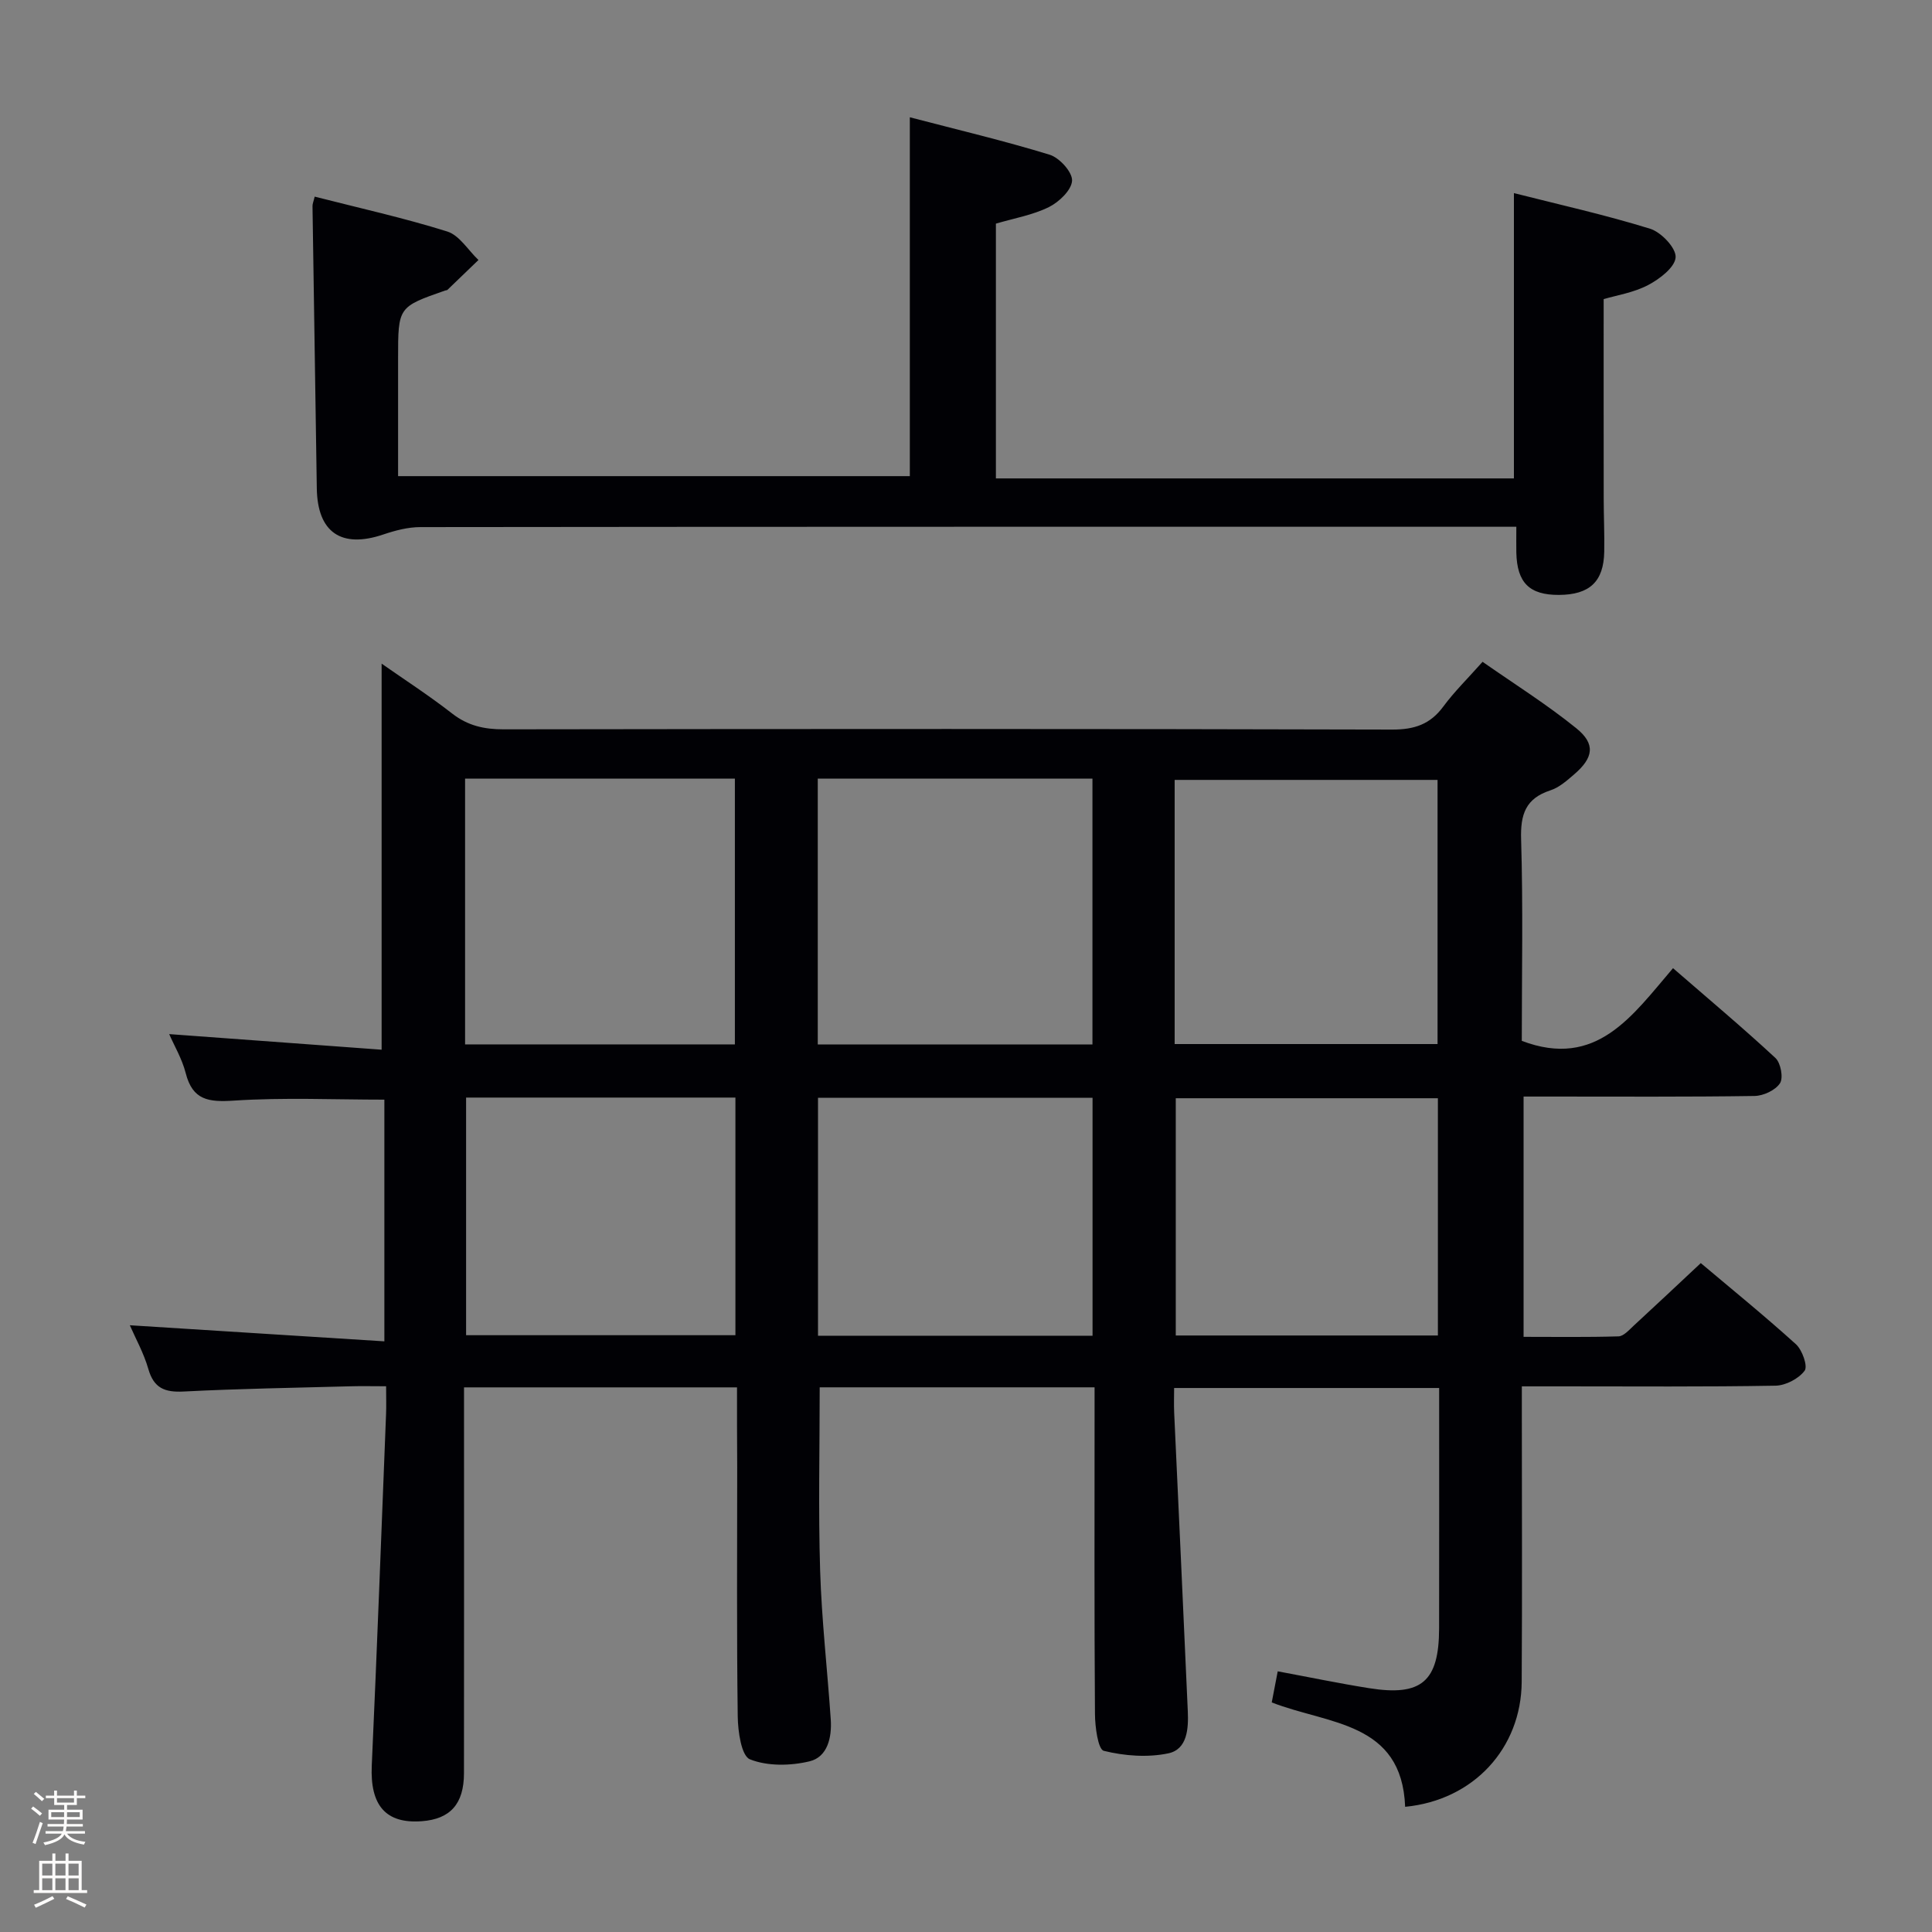 <svg enable-background="new 0 0 400 400" viewBox="0 0 400 400" xmlns="http://www.w3.org/2000/svg"><rect x="0" y="0" width="400" height="400" fill="#808080" stroke="none"/><path d="m6.44 374.46.42-.45c.65.47 1.27.95 1.85 1.44l-.45.49c-.65-.56-1.25-1.06-1.82-1.48m.93 7.33-.63-.26c.55-1.36 1.05-2.8 1.52-4.33.19.1.38.19.59.27-.46 1.29-.95 2.73-1.48 4.32m-.38-10.38.44-.42c.43.34 1.01.82 1.74 1.44l-.49.49c-.53-.51-1.09-1.01-1.69-1.51m2.5.35h1.72v-1.04h.59v1.04h3.52v-1.04h.59v1.04h1.75v.53h-1.75v1.42h-2.03v.97h3.22v2.03h-3.24c0 .35-.01.66-.03.93h3.32v.53h-3.37c-.03.27-.08.58-.15.94h3.96v.53h-3.71c.67.92 1.93 1.48 3.79 1.68-.13.24-.23.44-.29.59-2.13-.38-3.48-1.08-4.04-2.12-.43.97-1.77 1.72-4.03 2.23-.09-.19-.2-.37-.33-.55 2.1-.42 3.37-1.03 3.81-1.83h-3.36v-.53h3.58c.08-.29.13-.61.16-.94h-3.33v-.53h3.39c.02-.27.04-.58.04-.93h-3.23v-2.03h3.25v-.97h-2.07v-1.42h-1.73zm1.12 3.44v1h2.65c.01-.3.02-.44.01-.4v-.25-.35zm1.19-2h3.52v-.91h-3.52zm4.71 2h-2.63v.59c0 .15-.01.28-.01.4h2.64z" fill="#fcfbfa"/><path d="m13.56 383.74h.63v1.52h2.72v6.07h1.13v.6h-11.06v-.6h1.13v-6.07h2.73v-1.52h.63v1.52h2.1v-1.52zm-2.69 8.83.38.56c-1.24.63-2.53 1.25-3.85 1.85-.1-.21-.21-.42-.34-.63 1.36-.55 2.63-1.15 3.81-1.78m-2.13-4.27h2.1v-2.45h-2.1zm0 3.04h2.1v-2.46h-2.1zm2.72-3.04h2.1v-2.45h-2.1zm0 3.04h2.1v-2.46h-2.1zm6.07 3.6c-1.41-.71-2.7-1.3-3.86-1.78l.35-.56c1.45.62 2.75 1.19 3.88 1.72zm-1.25-9.09h-2.1v2.45h2.1zm-2.09 5.49h2.1v-2.46h-2.1z" fill="#fcfbfa"/><g fill="#010105"><path d="m152.59 287.24c-19 0-37.42 0-56.52 0v5.4c0 24.83.02 49.66-.01 74.5-.01 6.35-2.84 9.48-8.72 9.92-7.5.57-10.74-3.3-10.37-11.52 1.1-24.26 2-48.52 2.96-72.78.07-1.65.01-3.31.01-5.75-2.65 0-5.07-.06-7.48.01-11.48.31-22.96.49-34.43 1.08-3.91.2-6.18-.68-7.32-4.67-.95-3.31-2.68-6.39-3.83-9.05 17.45 1.1 34.86 2.2 52.7 3.33 0-17.51 0-33.75 0-50.04-10.36 0-20.8-.48-31.17.2-5.22.34-8.53-.07-9.96-5.69-.76-2.98-2.41-5.74-3.42-8.08 14.82 1.09 29.6 2.17 43.98 3.23 0-27.46 0-53.54 0-79.93 4.61 3.23 9.79 6.58 14.63 10.35 3.23 2.51 6.6 3.25 10.6 3.25 61.33-.09 122.66-.12 183.99.05 4.6.01 7.88-1.08 10.6-4.78 2.26-3.06 5.02-5.76 8.12-9.25 6.55 4.58 13.28 8.8 19.41 13.76 4.02 3.25 3.56 6.09-.42 9.52-1.5 1.29-3.12 2.74-4.94 3.33-5.14 1.68-6.23 4.96-6.07 10.14.42 13.98.14 27.97.14 41.73 15.48 5.87 22.88-5.21 31.31-15.05 7.34 6.37 14.43 12.31 21.2 18.59 1.1 1.02 1.68 4.1.95 5.23-.94 1.45-3.43 2.61-5.27 2.64-14 .21-28 .12-42 .12-1.82 0-3.64 0-5.82 0v49.75c6.47 0 13.06.1 19.65-.1 1.08-.03 2.2-1.34 3.16-2.22 4.53-4.17 9.01-8.39 13.88-12.95 6.16 5.2 13.09 10.82 19.7 16.8 1.31 1.19 2.49 4.55 1.8 5.48-1.23 1.65-3.91 3.06-6.02 3.1-14.66.26-29.33.14-43.99.14-2.64 0-5.27 0-8.54 0v5.68c0 18.5.09 37-.03 55.5-.09 13.77-9.98 24.51-24.13 25.87-.67-17.68-15.91-17.03-27.62-21.61.39-2 .8-4.16 1.24-6.44 6.61 1.23 12.75 2.51 18.93 3.49 10.85 1.73 14.46-1.39 14.48-12.38.03-16.47.01-32.95.01-49.77-18.24 0-36.16 0-54.87 0 0 1.61-.07 3.36.01 5.11.94 20.6 1.92 41.2 2.82 61.8.16 3.58-.08 7.9-4.03 8.73-4.28.9-9.09.54-13.36-.52-1.2-.3-1.82-5-1.83-7.68-.15-20.5-.08-41-.08-61.5 0-1.96 0-3.92 0-6.08-19.37 0-38.13 0-56.91 0 0 12.77-.3 25.37.09 37.94.32 10.29 1.5 20.55 2.2 30.83.25 3.7-.66 7.76-4.38 8.66-3.94.95-8.71 1.04-12.35-.41-1.78-.71-2.49-5.77-2.53-8.88-.23-17.16-.11-34.33-.11-51.5-.04-5.47-.04-10.94-.04-16.63zm16.72-126.03v55.03h56.87c0-18.52 0-36.71 0-55.03-19.03 0-37.66 0-56.87 0zm-73.02 0v55.02h55.86c0-18.54 0-36.72 0-55.02-18.72 0-37 0-55.86 0zm146.91 54.95h54.43c0-18.5 0-36.56 0-54.69-18.3 0-36.3 0-54.43 0zm-73.84 60.39h56.84c0-16.55 0-32.91 0-49.26-19.16 0-37.92 0-56.84 0zm-72.86-49.31v49.2h55.76c0-16.63 0-32.88 0-49.2-18.78 0-37.22 0-55.76 0zm201.2.14c-18.32 0-36.34 0-54.27 0v49.12h54.27c0-16.43 0-32.54 0-49.12z"/><path d="m313.44 99.05c0-20.01 0-39.12 0-59.07 9.46 2.4 18.95 4.51 28.2 7.38 2.3.71 5.4 3.99 5.28 5.91-.13 2.07-3.31 4.5-5.7 5.75-3.01 1.58-6.57 2.13-9.2 2.91 0 14.06-.01 27.68.01 41.3 0 3.67.18 7.33.11 11-.11 6.19-3.03 8.91-9.38 8.94-6.11.03-8.68-2.52-8.82-8.77-.03-1.49 0-2.99 0-5.34-1.94 0-3.68 0-5.42 0-73.83 0-147.66-.02-221.49.07-2.56 0-5.21.7-7.67 1.53-8.7 2.94-13.63-.43-13.77-9.55-.29-19.48-.6-38.96-.89-58.44-.01-.47.21-.94.45-1.96 9.23 2.36 18.46 4.4 27.45 7.22 2.52.79 4.32 3.87 6.46 5.9-2.14 2.06-4.27 4.13-6.42 6.18-.11.1-.32.08-.47.14-9.75 3.4-9.75 3.4-9.75 14.06v24.37h105.95c0-24.4 0-48.93 0-74.3 9.82 2.57 19.48 4.85 28.94 7.75 2.03.62 4.72 3.58 4.65 5.36-.08 1.94-2.69 4.44-4.79 5.48-3.36 1.66-7.21 2.32-10.98 3.43v52.75z"/></g></svg>